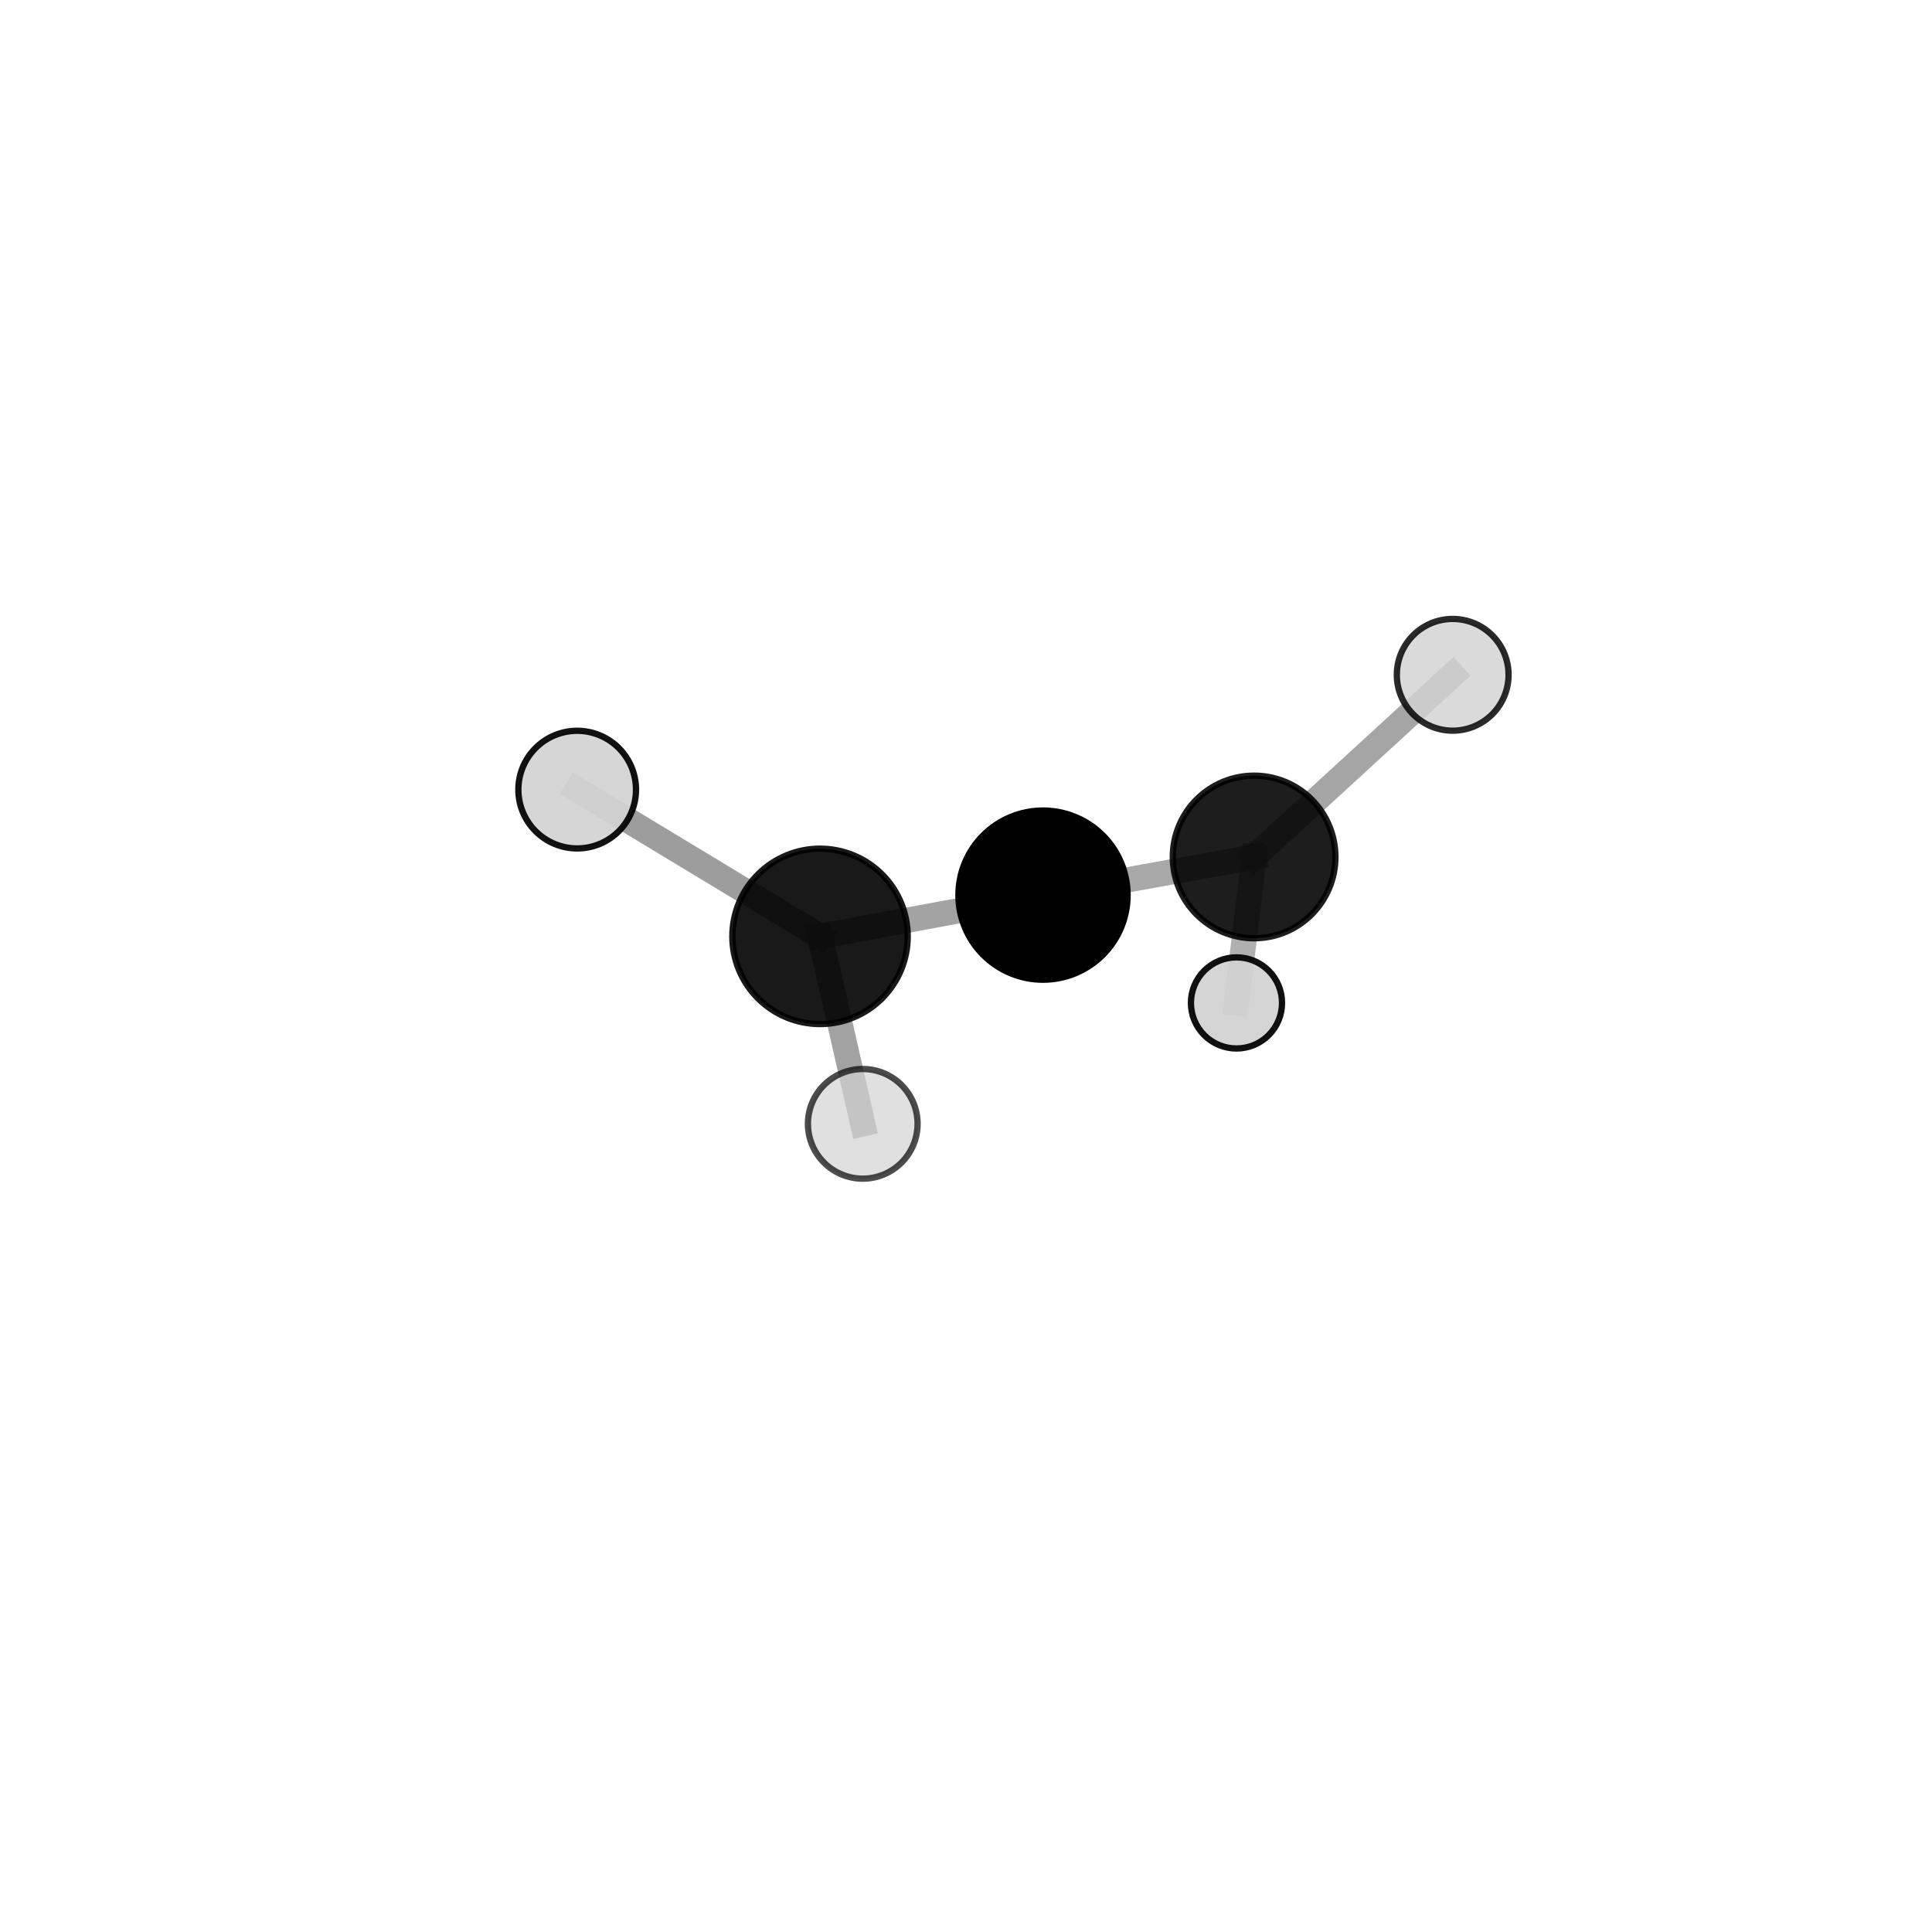 <?xml version="1.0" encoding="utf-8" standalone="no"?>
<!DOCTYPE svg PUBLIC "-//W3C//DTD SVG 1.1//EN"
  "http://www.w3.org/Graphics/SVG/1.1/DTD/svg11.dtd">
<svg xmlns:xlink="http://www.w3.org/1999/xlink" width="153pt" height="153pt" viewBox="0 0 153 153" xmlns="http://www.w3.org/2000/svg" version="1.1">
 <defs>
  <style type="text/css">*{stroke-linejoin: round; stroke-linecap: butt}</style>
 </defs>
 <g id="figure_1">
  <g id="patch_1">
   <path d="M 0 153 
L 153 153 
L 153 0 
L 0 0 
L 0 153 
z
" style="fill: none"/>
  </g>
  <g id="patch_2">
   <path d="M 7.2 145.8 
L 145.8 145.8 
L 145.8 7.2 
L 7.2 7.2 
L 7.2 145.8 
z
" style="fill: none"/>
  </g>
  <g id="axes_1">
   <g id="line2d_1">
    <path d="M 64.94 74.153 
L 82.598 70.887 
" clip-path="url(#pbdeb5b03b8)" style="fill: none; stroke: #808080; stroke-opacity: 0.725; stroke-width: 2; stroke-linecap: square"/>
   </g>
   <g id="line2d_2">
    <path d="M 64.94 74.153 
L 45.709 62.532 
" clip-path="url(#pbdeb5b03b8)" style="fill: none; stroke: #808080; stroke-opacity: 0.772; stroke-width: 2; stroke-linecap: square"/>
   </g>
   <g id="line2d_3">
    <path d="M 64.94 74.153 
L 68.324 88.999 
" clip-path="url(#pbdeb5b03b8)" style="fill: none; stroke: #808080; stroke-opacity: 0.733; stroke-width: 2; stroke-linecap: square"/>
   </g>
   <g id="line2d_4">
    <path d="M 82.598 70.887 
L 99.316 67.865 
" clip-path="url(#pbdeb5b03b8)" style="fill: none; stroke: #808080; stroke-opacity: 0.687; stroke-width: 2; stroke-linecap: square"/>
   </g>
   <g id="line2d_5">
    <path d="M 99.316 67.865 
L 115.043 53.439 
" clip-path="url(#pbdeb5b03b8)" style="fill: none; stroke: #808080; stroke-opacity: 0.704; stroke-width: 2; stroke-linecap: square"/>
   </g>
   <g id="line2d_6">
    <path d="M 99.316 67.865 
L 97.92 79.424 
" clip-path="url(#pbdeb5b03b8)" style="fill: none; stroke: #808080; stroke-opacity: 0.614; stroke-width: 2; stroke-linecap: square"/>
   </g>
   <g id="Path3DCollection_1">
    <path d="M 97.92 83.033 
C 98.877 83.033 99.795 82.653 100.471 81.976 
C 101.148 81.299 101.528 80.381 101.528 79.424 
C 101.528 78.468 101.148 77.55 100.471 76.873 
C 99.795 76.196 98.877 75.816 97.92 75.816 
C 96.963 75.816 96.045 76.196 95.368 76.873 
C 94.692 77.55 94.312 78.468 94.312 79.424 
C 94.312 80.381 94.692 81.299 95.368 81.976 
C 96.045 82.653 96.963 83.033 97.92 83.033 
z
" clip-path="url(#pbdeb5b03b8)" style="fill: #d3d3d3; fill-opacity: 0.93; stroke: #000000; stroke-opacity: 0.93; stroke-width: 0.5"/>
    <path d="M 99.316 74.303 
C 101.023 74.303 102.661 73.625 103.869 72.417 
C 105.076 71.21 105.755 69.572 105.755 67.865 
C 105.755 66.157 105.076 64.519 103.869 63.312 
C 102.661 62.104 101.023 61.426 99.316 61.426 
C 97.608 61.426 95.971 62.104 94.763 63.312 
C 93.556 64.519 92.877 66.157 92.877 67.865 
C 92.877 69.572 93.556 71.21 94.763 72.417 
C 95.971 73.625 97.608 74.303 99.316 74.303 
z
" clip-path="url(#pbdeb5b03b8)" style="fill-opacity: 0.883; stroke: #000000; stroke-opacity: 0.883; stroke-width: 0.5"/>
    <path d="M 115.043 57.864 
C 116.216 57.864 117.342 57.397 118.171 56.568 
C 119.001 55.738 119.467 54.613 119.467 53.439 
C 119.467 52.266 119.001 51.14 118.171 50.311 
C 117.342 49.481 116.216 49.015 115.043 49.015 
C 113.869 49.015 112.744 49.481 111.914 50.311 
C 111.085 51.14 110.618 52.266 110.618 53.439 
C 110.618 54.613 111.085 55.738 111.914 56.568 
C 112.744 57.397 113.869 57.864 115.043 57.864 
z
" clip-path="url(#pbdeb5b03b8)" style="fill: #d3d3d3; fill-opacity: 0.834; stroke: #000000; stroke-opacity: 0.834; stroke-width: 0.5"/>
    <path d="M 82.598 77.585 
C 84.375 77.585 86.078 76.879 87.334 75.623 
C 88.591 74.367 89.296 72.663 89.296 70.887 
C 89.296 69.11 88.591 67.406 87.334 66.15 
C 86.078 64.894 84.375 64.189 82.598 64.189 
C 80.822 64.189 79.118 64.894 77.862 66.15 
C 76.606 67.406 75.9 69.11 75.9 70.887 
C 75.9 72.663 76.606 74.367 77.862 75.623 
C 79.118 76.879 80.822 77.585 82.598 77.585 
z
" clip-path="url(#pbdeb5b03b8)" style="stroke: #000000; stroke-width: 0.5"/>
    <path d="M 64.94 81.098 
C 66.782 81.098 68.548 80.366 69.851 79.064 
C 71.153 77.761 71.885 75.995 71.885 74.153 
C 71.885 72.311 71.153 70.545 69.851 69.242 
C 68.548 67.94 66.782 67.208 64.94 67.208 
C 63.098 67.208 61.332 67.94 60.03 69.242 
C 58.727 70.545 57.995 72.311 57.995 74.153 
C 57.995 75.995 58.727 77.761 60.03 79.064 
C 61.332 80.366 63.098 81.098 64.94 81.098 
z
" clip-path="url(#pbdeb5b03b8)" style="fill-opacity: 0.902; stroke: #000000; stroke-opacity: 0.902; stroke-width: 0.5"/>
    <path d="M 45.709 67.19 
C 46.944 67.19 48.129 66.699 49.002 65.826 
C 49.876 64.952 50.367 63.767 50.367 62.532 
C 50.367 61.296 49.876 60.111 49.002 59.238 
C 48.129 58.364 46.944 57.873 45.709 57.873 
C 44.473 57.873 43.288 58.364 42.415 59.238 
C 41.541 60.111 41.05 61.296 41.05 62.532 
C 41.05 63.767 41.541 64.952 42.415 65.826 
C 43.288 66.699 44.473 67.19 45.709 67.19 
z
" clip-path="url(#pbdeb5b03b8)" style="fill: #d3d3d3; fill-opacity: 0.927; stroke: #000000; stroke-opacity: 0.927; stroke-width: 0.5"/>
    <path d="M 68.324 93.341 
C 69.476 93.341 70.58 92.883 71.394 92.069 
C 72.209 91.255 72.666 90.15 72.666 88.999 
C 72.666 87.847 72.209 86.743 71.394 85.929 
C 70.58 85.114 69.476 84.657 68.324 84.657 
C 67.173 84.657 66.068 85.114 65.254 85.929 
C 64.44 86.743 63.982 87.847 63.982 88.999 
C 63.982 90.15 64.44 91.255 65.254 92.069 
C 66.068 92.883 67.173 93.341 68.324 93.341 
z
" clip-path="url(#pbdeb5b03b8)" style="fill: #d3d3d3; fill-opacity: 0.7; stroke: #000000; stroke-opacity: 0.7; stroke-width: 0.5"/>
   </g>
  </g>
 </g>
 <defs>
  <clipPath id="pbdeb5b03b8">
   <rect x="7.2" y="7.2" width="138.6" height="138.6"/>
  </clipPath>
 </defs>
</svg>
